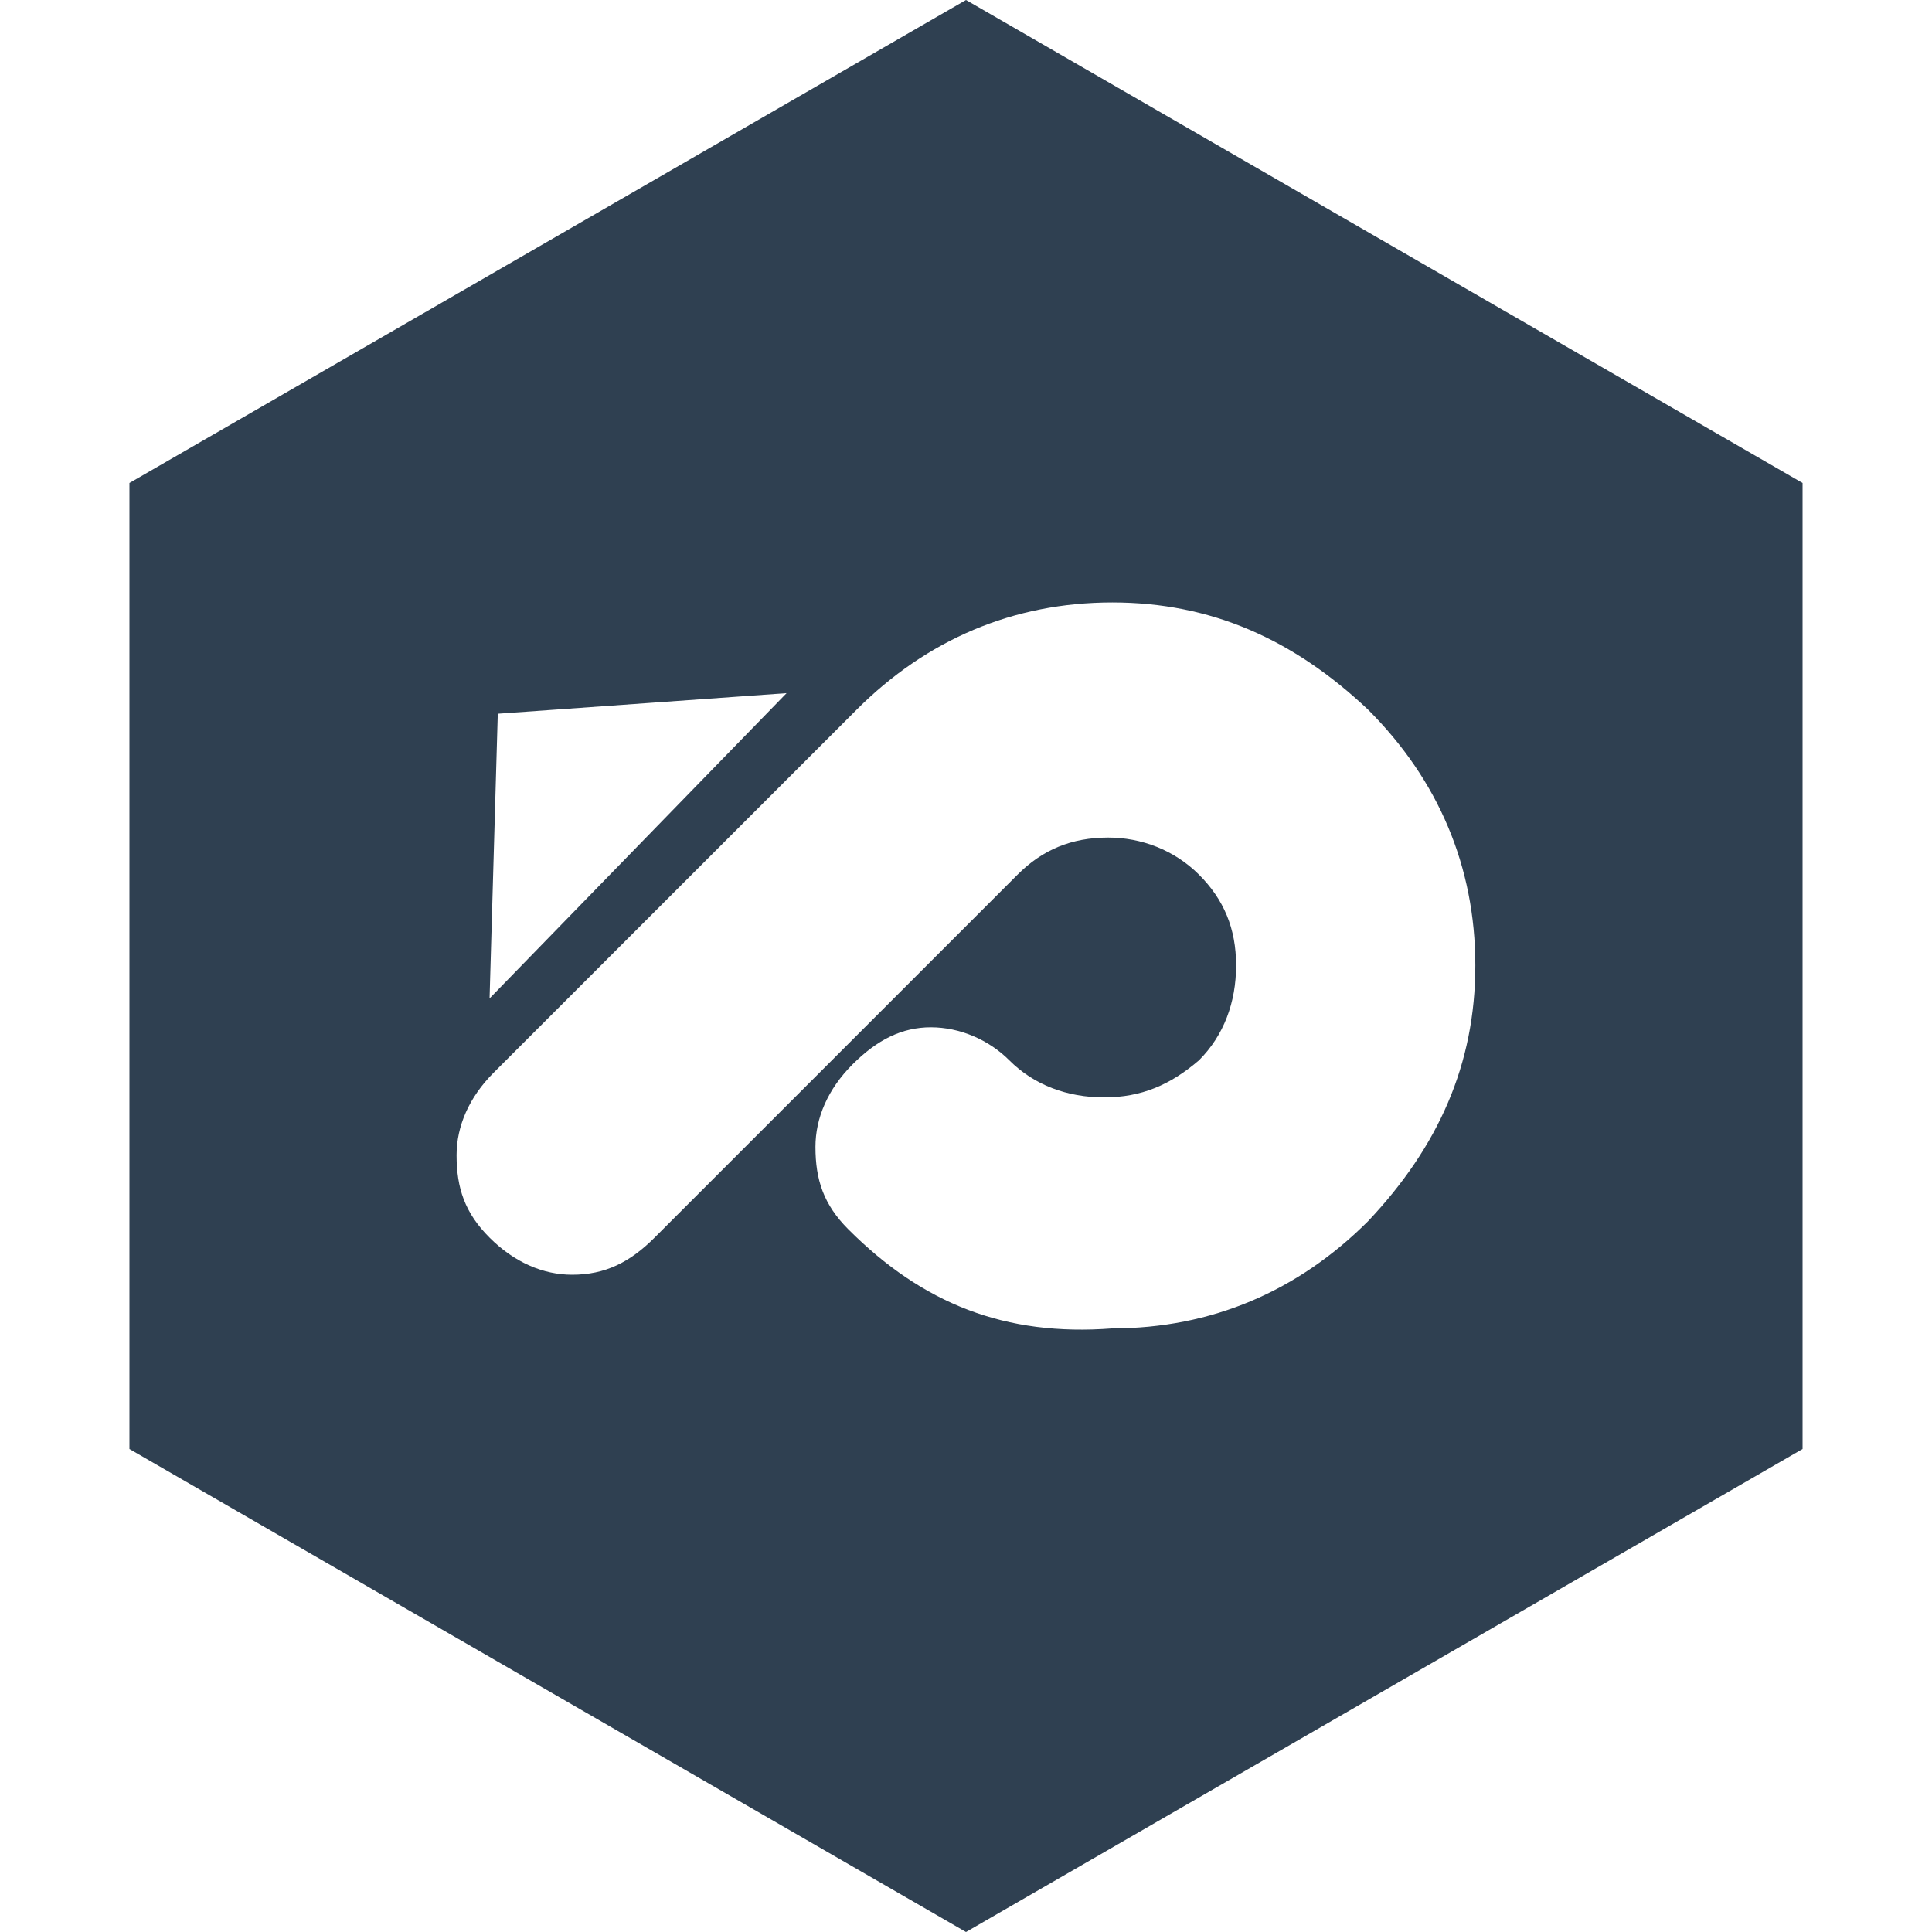 <svg width="40" height="40" viewBox="0 0 40 40" fill="none" xmlns="http://www.w3.org/2000/svg">
<g clip-path="url(#clip0_18071_2200)">
<path fill-rule="evenodd" clip-rule="evenodd" d="M2.68 30V10L20 0L37.32 10V30L20 40L2.68 30ZM16.883 23.745C16.883 24.428 17.053 24.941 17.565 25.453C19.102 26.991 20.811 27.673 23.03 27.503C25.08 27.503 26.873 26.735 28.325 25.283C29.777 23.745 30.545 22.037 30.545 19.988C30.545 17.939 29.777 16.145 28.325 14.693C26.788 13.241 25.08 12.473 23.03 12.473C20.981 12.473 19.188 13.241 17.736 14.693L10.221 22.208C9.709 22.72 9.453 23.319 9.453 23.916C9.453 24.599 9.624 25.112 10.136 25.624C10.648 26.136 11.246 26.392 11.844 26.392C12.527 26.392 13.04 26.136 13.552 25.624L21.067 18.109C21.578 17.597 22.177 17.341 22.945 17.341C23.628 17.341 24.312 17.597 24.824 18.109C25.336 18.621 25.592 19.22 25.592 19.988C25.592 20.756 25.336 21.44 24.824 21.952C24.227 22.464 23.628 22.72 22.86 22.72C22.092 22.72 21.408 22.464 20.896 21.952C20.469 21.525 19.87 21.269 19.273 21.269C18.676 21.269 18.163 21.525 17.651 22.037C17.139 22.549 16.883 23.148 16.883 23.745ZM10.136 20.671L16.285 14.351L10.306 14.777L10.136 20.671Z" fill="#2F4051"/>
</g>
<defs>
<clipPath id="clip0_18071_2200">
<rect width="40" height="40" fill="white"/>
</clipPath>
</defs>
</svg>
